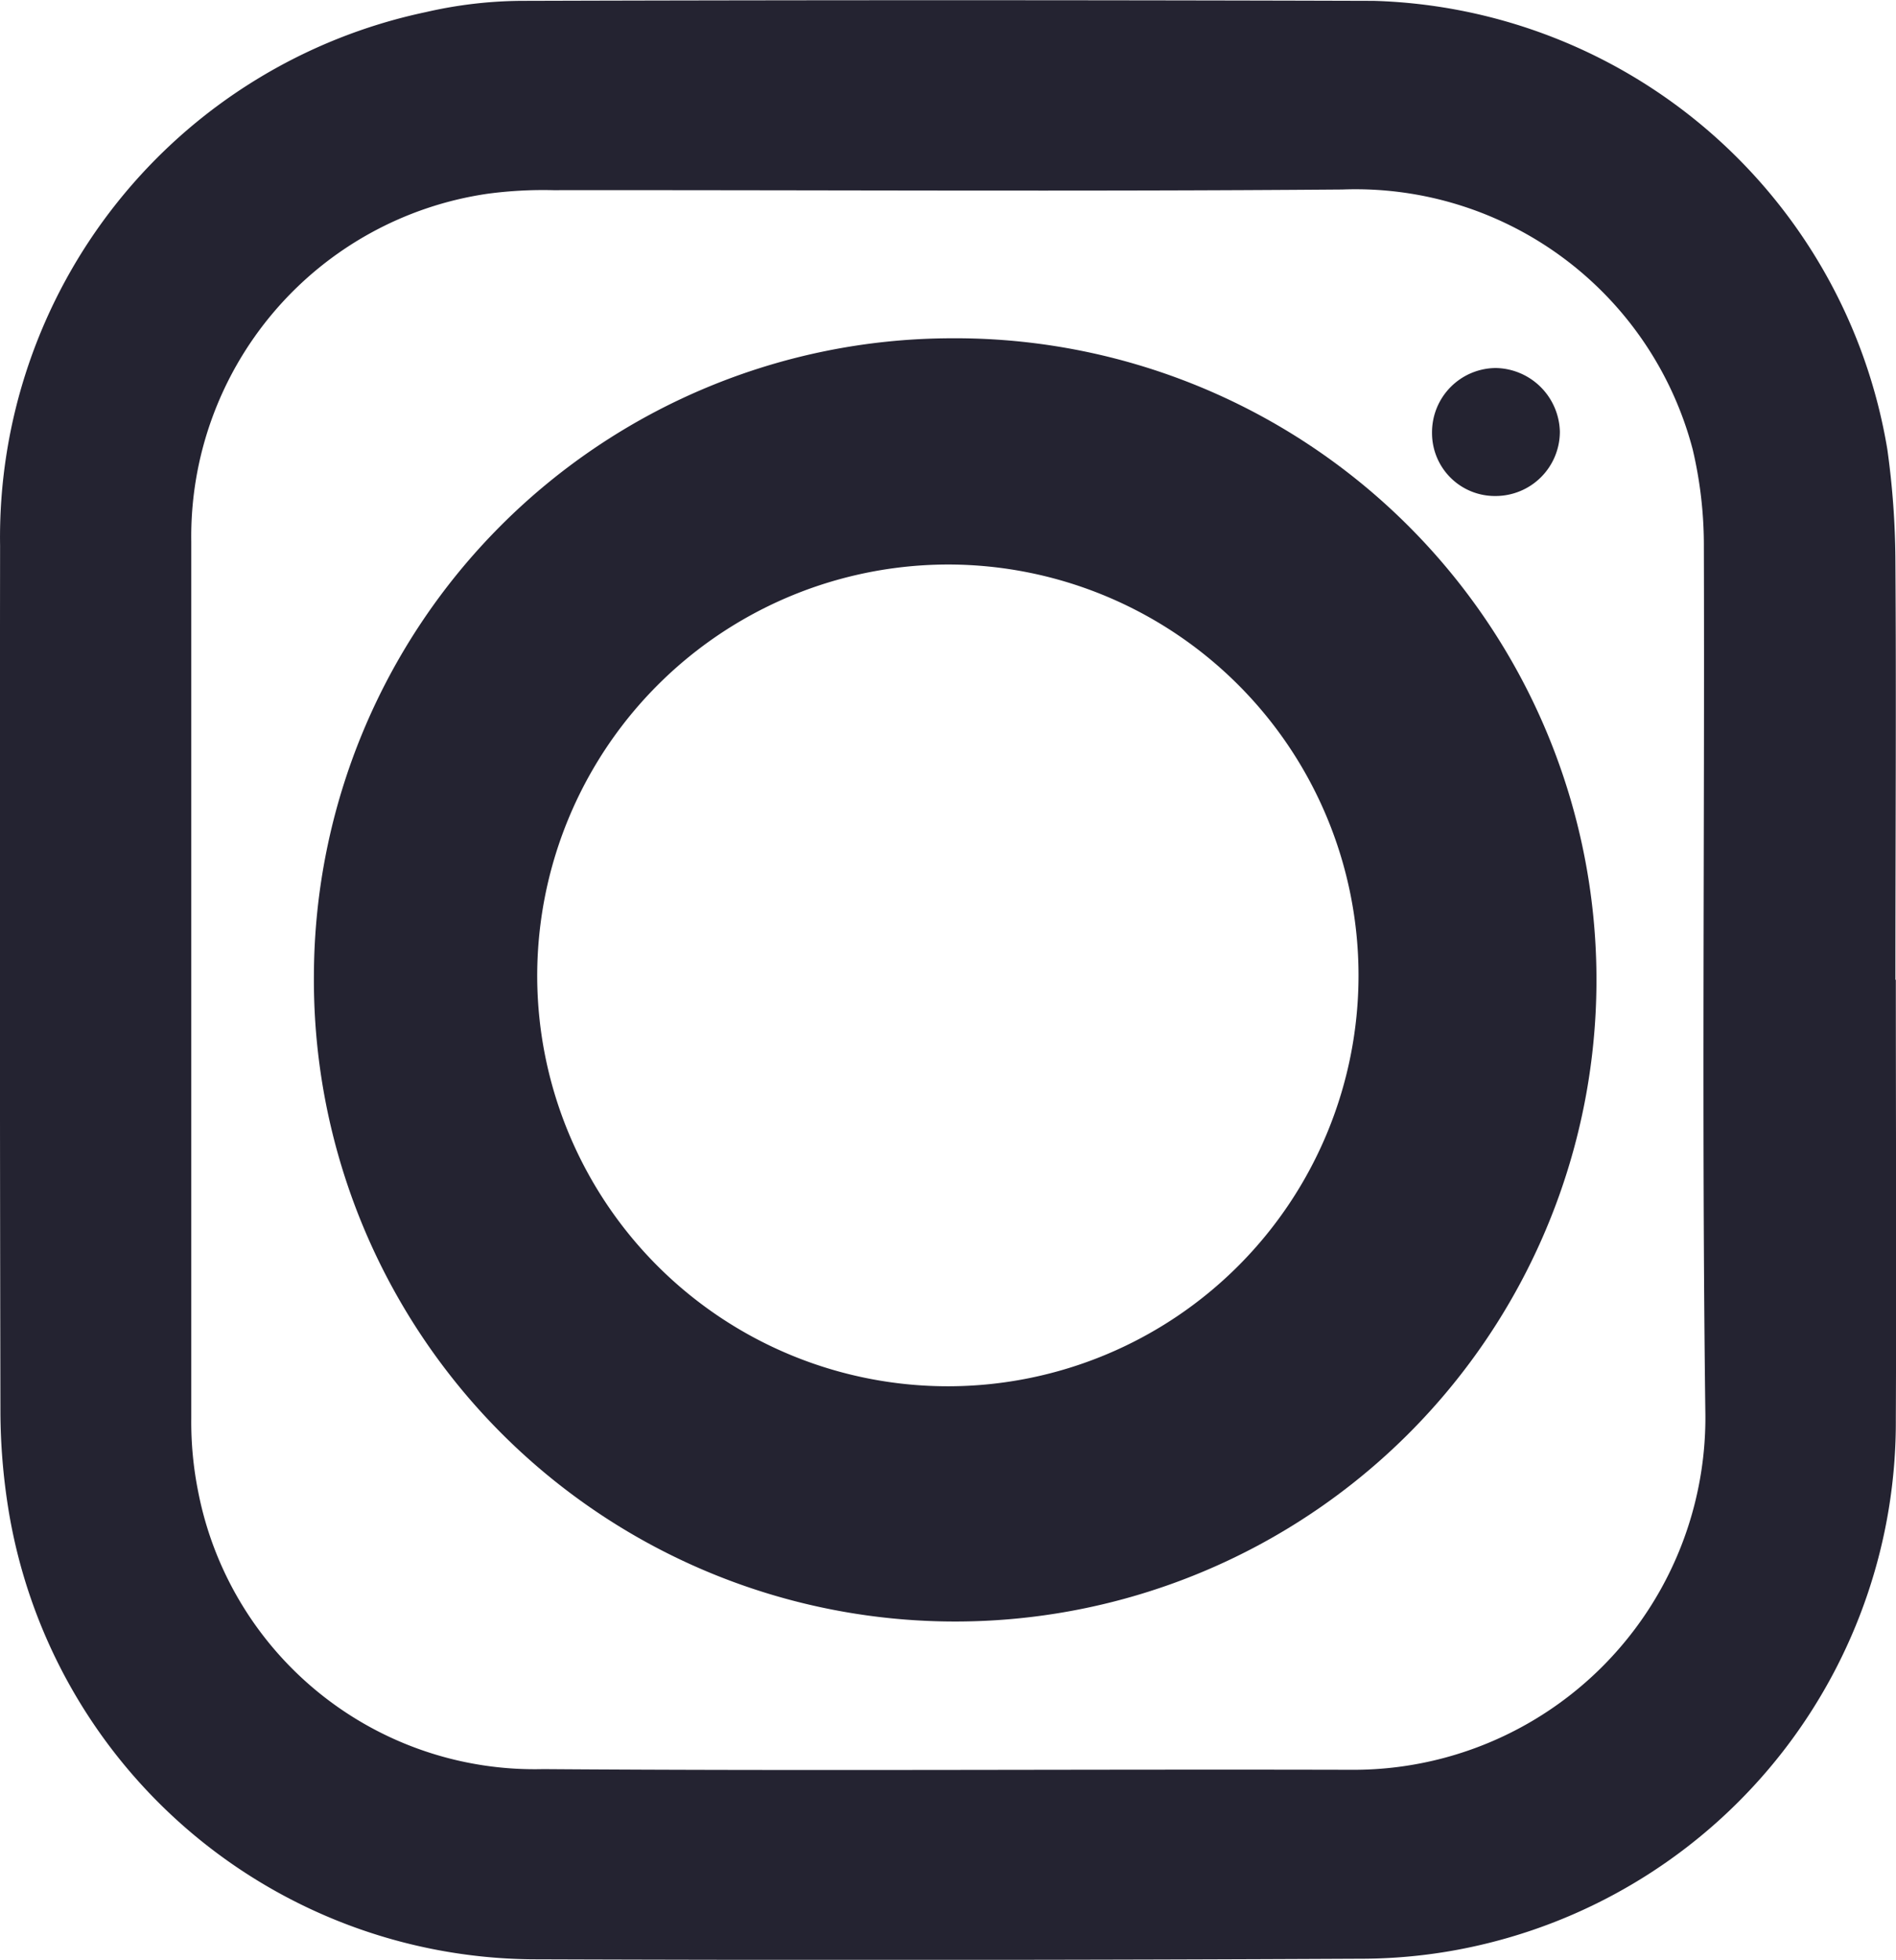 <svg id="Insta" xmlns="http://www.w3.org/2000/svg" width="22.263" height="23" viewBox="0 0 22.263 23">
  <g id="Group_11" data-name="Group 11">
    <path id="Path_3264" data-name="Path 3264" d="M22.26,11.5c0,1.719.008,3.438,0,5.157a6.3,6.3,0,0,1-4.791,6.149,6.206,6.206,0,0,1-1.443.182q-4.888.024-9.776.007A6.288,6.288,0,0,1,.094,17.69a7.352,7.352,0,0,1-.09-1.1Q-.006,11.5,0,6.406A6.3,6.3,0,0,1,5,.143,5.142,5.142,0,0,1,6.121.011q5-.015,10.007,0A6.3,6.3,0,0,1,22.16,5.273a9.727,9.727,0,0,1,.095,1.3c.011,1.642,0,3.285,0,4.926ZM2.245,11.49c0,1.719,0,3.438,0,5.157a4.148,4.148,0,0,0,.082.865,4.025,4.025,0,0,0,4.049,3.251c3.165.023,6.329,0,9.494.008a4.133,4.133,0,0,0,4.153-4.219c-.043-3.378-.007-6.757-.017-10.136a4.9,4.9,0,0,0-.131-1.14,4.093,4.093,0,0,0-4.114-3.051c-3.088.025-6.176.005-9.263.008a4.945,4.945,0,0,0-.768.041A4.065,4.065,0,0,0,2.245,6.357q0,2.566,0,5.132Z" transform="translate(0.001 -0.001)" fill="#242331"/>
    <path id="Path_3265" data-name="Path 3265" d="M77.029,74.93A7.53,7.53,0,1,1,69.56,82.4,7.5,7.5,0,0,1,77.029,74.93Zm-4.847,7.514a4.822,4.822,0,1,0,4.837-4.859A4.83,4.83,0,0,0,72.182,82.444Z" transform="translate(-65.874 -70.96)" fill="#242331"/>
    <path id="Path_3266" data-name="Path 3266" d="M240.754,63.192a.738.738,0,0,1-.745-.74.754.754,0,0,1,.749-.762.766.766,0,0,1,.752.746A.755.755,0,0,1,240.754,63.192Z" transform="translate(-223.194 -57.371)" fill="#242331"/>
  </g>
</svg>
